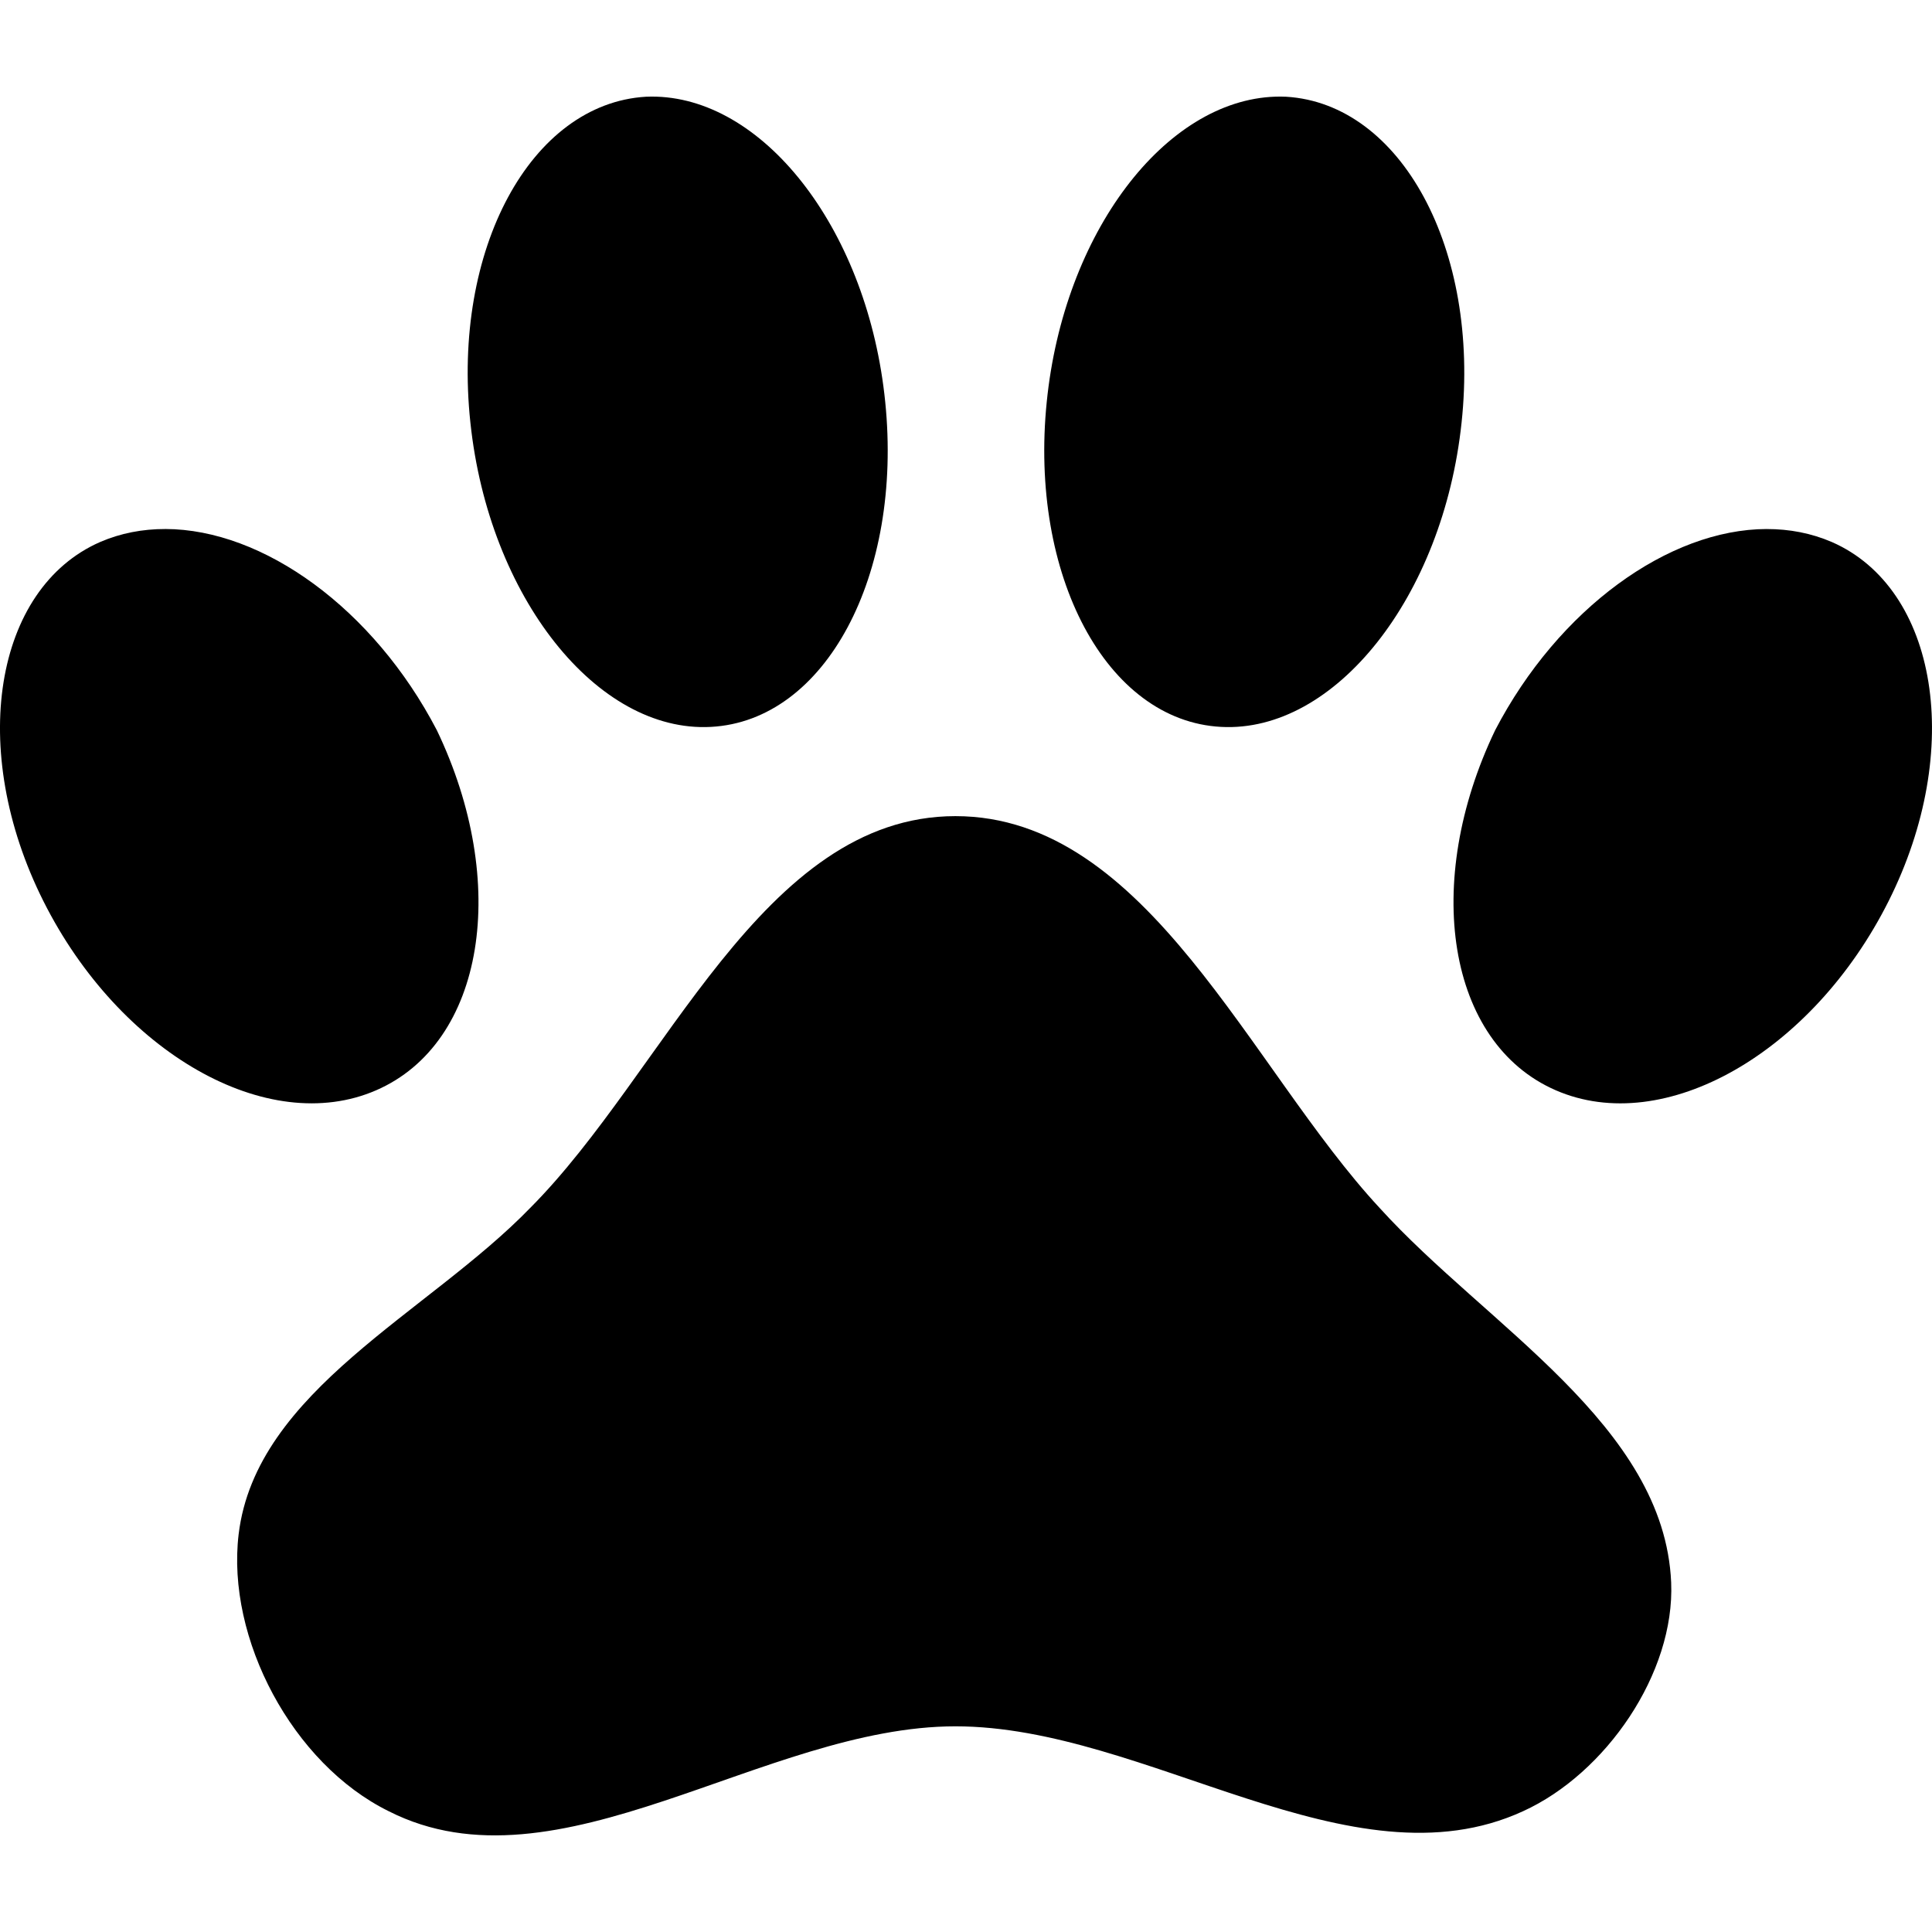 <svg width="100" height="100" version="1.1" viewBox="0 0 100 100" xmlns="http://www.w3.org/2000/svg"><path d="m33.98 5.003c-0.184-0.006-0.369-0.004-0.555 0.004-5.941 0.361-10.039 7.883-9.078 16.865 0.955 9.032 6.561 16.068 12.447 15.752 5.936-0.311 9.936-7.843 9.025-16.82-0.878-8.745-6.121-15.618-11.84-15.801zm32.039 0c-5.719 0.184-10.962 7.056-11.84 15.801-0.911 8.977 3.09 16.509 9.025 16.82 5.886 0.316 11.492-6.72 12.447-15.752 0.96-8.982-3.137-16.505-9.078-16.865-0.185-0.008-0.37-0.01-0.555-0.004zm-57.465 22.379c-1.17-2e-3 -2.307 0.213-3.371 0.672-5.478 2.398-6.872 10.742-2.938 18.586 3.934 7.843 11.602 12.239 17.229 9.791 5.627-2.448 6.921-10.741 3.137-18.635-3.277-6.292-8.986-10.406-14.057-10.415zm82.891 0c-5.071 0.009-10.78 4.123-14.057 10.415-3.784 7.893-2.49 16.187 3.137 18.635 5.627 2.448 13.295-1.948 17.229-9.791 3.934-7.843 2.54-16.188-2.938-18.586-1.064-0.459-2.201-0.674-3.371-0.672zm-41.993 14.861c-10.009 0-14.991 13.238-22.012 20.282-5.278 5.445-14.192 9.443-15.088 16.887-0.647 5.395 2.79 11.889 7.77 14.337 8.764 4.446 19.421-4.395 29.33-4.395s20.466 8.492 29.379 4.395c4.282-1.948 7.867-7.143 7.668-11.839-0.349-8.143-9.561-13.29-15.088-19.385-6.723-7.244-12-20.282-21.959-20.282z"/></svg>
